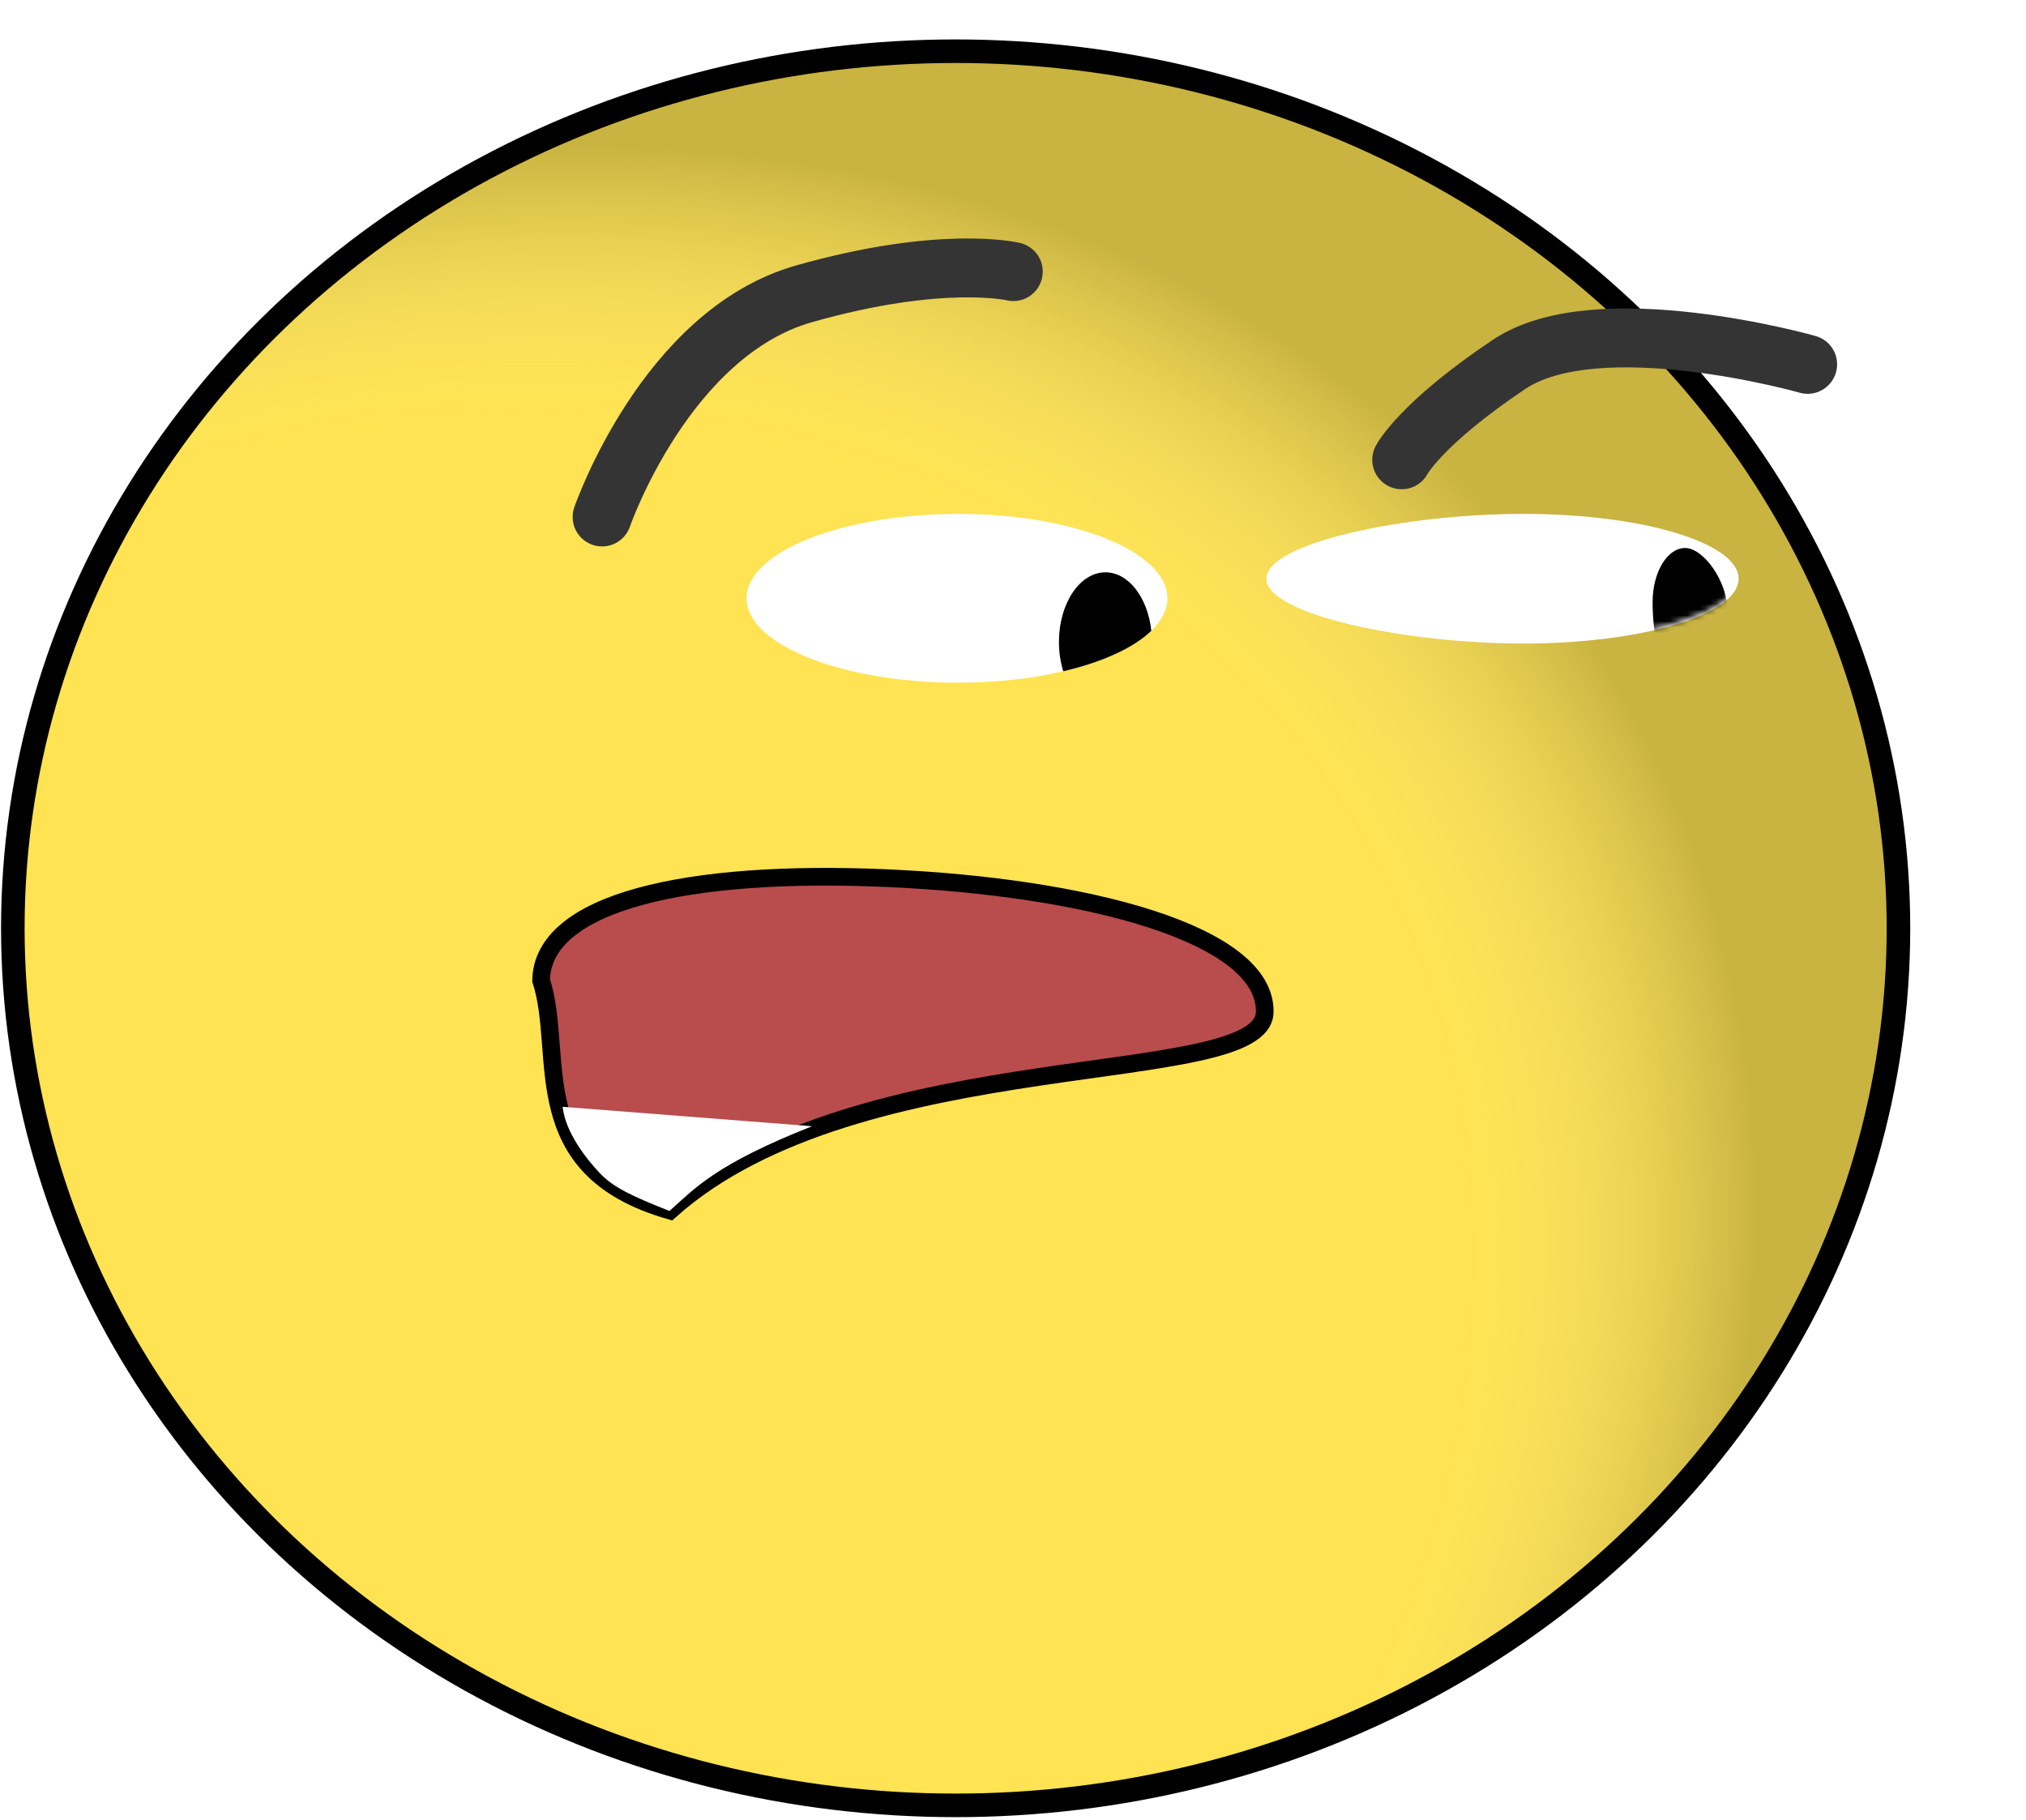 <svg width="344" height="309" viewBox="0 0 344 309" fill="none" xmlns="http://www.w3.org/2000/svg">
<ellipse rx="160.083" ry="148.935" transform="matrix(-1 0 0 1 162.261 157.63)" fill="#FFE352"/>
<ellipse rx="160.083" ry="148.935" transform="matrix(-1 0 0 1 162.261 157.63)" fill="url(#paint0_radial)"/>
<ellipse rx="160.083" ry="148.935" transform="matrix(-1 0 0 1 162.261 157.63)" stroke="black" stroke-width="4"/>
<path d="M113.755 205.57C145.868 176.789 214.51 185.134 214.742 171.857C214.974 158.58 184.456 150.602 150.528 149.113C116.599 147.624 92.108 153.188 91.876 166.465C95.965 179.033 88.705 198.392 113.755 205.57Z" fill="#B94C4C" stroke="black" stroke-width="3"/>
<path d="M126.764 101.592C126.764 109.508 143.08 115.925 162.698 115.925C182.316 115.925 198.22 109.508 198.22 101.592C198.22 93.677 182.316 87.26 162.698 87.26C143.08 87.26 126.764 93.677 126.764 101.592Z" fill="white"/>
<path fill-rule="evenodd" clip-rule="evenodd" d="M180.537 113.989C187.202 112.424 192.489 110.01 195.488 107.113C194.885 101.484 191.625 97.184 187.695 97.184C183.336 97.184 179.802 102.474 179.802 109.001C179.802 110.783 180.065 112.473 180.537 113.989Z" fill="black"/>
<g filter="url(#filter0_d)">
<path d="M157.051 34.121C157.051 34.121 145.016 31.218 121.504 37.896C97.992 44.574 87.232 75.785 87.232 75.785" stroke="#353434" stroke-width="10" stroke-linecap="round"/>
</g>
<path d="M215.022 98.269C215.022 104.349 238.546 109.278 258.703 109.278C278.861 109.278 295.202 104.349 295.202 98.269C295.202 92.189 278.861 87.26 258.703 87.26C238.546 87.26 215.022 92.189 215.022 98.269Z" fill="white"/>
<g filter="url(#filter1_d)">
<path d="M291.924 49.87C291.924 49.87 256.332 39.768 241.241 49.87C226.15 59.972 222.997 66.077 222.997 66.077" stroke="#353434" stroke-width="10" stroke-linecap="round"/>
</g>
<path d="M95.525 187.943L137.874 191.243C121.484 197.733 118.063 201.715 113.674 205.632C107.295 203.102 104.105 201.632 101.795 199.163C99.485 196.694 96.024 192.3 95.525 187.943Z" fill="white"/>
<mask id="mask0" mask-type="alpha" maskUnits="userSpaceOnUse" x="215" y="86" width="81" height="24">
<path d="M215.022 97.992C215.022 104.072 238.546 109.001 258.703 109.001C278.861 109.001 295.202 104.072 295.202 97.992C295.202 91.911 278.861 86.982 258.703 86.982C238.546 86.982 215.022 91.911 215.022 97.992Z" fill="white"/>
</mask>
<g mask="url(#mask0)">
<path d="M280.598 102.262C280.598 107.348 281.711 115.579 286.129 115.579C291.537 115.579 293.304 108.802 293.304 103.716C293.304 98.63 289.184 93.053 286.129 93.053C283.074 93.053 280.598 97.176 280.598 102.262Z" fill="black"/>
</g>
<defs>
<filter id="filter0_d" x="57.613" y="1.502" width="156.059" height="122.695" filterUnits="userSpaceOnUse" color-interpolation-filters="sRGB">
<feFlood flood-opacity="0" result="BackgroundImageFix"/>
<feColorMatrix in="SourceAlpha" type="matrix" values="0 0 0 0 0 0 0 0 0 0 0 0 0 0 0 0 0 0 127 0" result="hardAlpha"/>
<feOffset dx="15" dy="12"/>
<feGaussianBlur stdDeviation="15"/>
<feColorMatrix type="matrix" values="0 0 0 0 0 0 0 0 0 0 0 0 0 0 0 0 0 0 0.2 0"/>
<feBlend mode="normal" in2="BackgroundImageFix" result="effect1_dropShadow"/>
<feBlend mode="normal" in="SourceGraphic" in2="effect1_dropShadow" result="shape"/>
</filter>
<filter id="filter1_d" x="199.703" y="0.291" width="144.226" height="137.667" filterUnits="userSpaceOnUse" color-interpolation-filters="sRGB">
<feFlood flood-opacity="0" result="BackgroundImageFix"/>
<feColorMatrix in="SourceAlpha" type="matrix" values="0 0 0 0 0 0 0 0 0 0 0 0 0 0 0 0 0 0 127 0" result="hardAlpha"/>
<feOffset dx="15" dy="12"/>
<feGaussianBlur stdDeviation="15"/>
<feColorMatrix type="matrix" values="0 0 0 0 0 0 0 0 0 0 0 0 0 0 0 0 0 0 0.2 0"/>
<feBlend mode="normal" in2="BackgroundImageFix" result="effect1_dropShadow"/>
<feBlend mode="normal" in="SourceGraphic" in2="effect1_dropShadow" result="shape"/>
</filter>
<radialGradient id="paint0_radial" cx="0" cy="0" r="1" gradientUnits="userSpaceOnUse" gradientTransform="translate(105.76 86.633) rotate(31.801) scale(252.276 204.779)">
<stop stop-color="#FCFCFC" stop-opacity="0"/>
<stop offset="0.224" stop-color="white" stop-opacity="0"/>
<stop offset="0.786" stop-color="#F7F7F7" stop-opacity="0"/>
<stop offset="1" stop-opacity="0.21"/>
</radialGradient>
</defs>
</svg>
